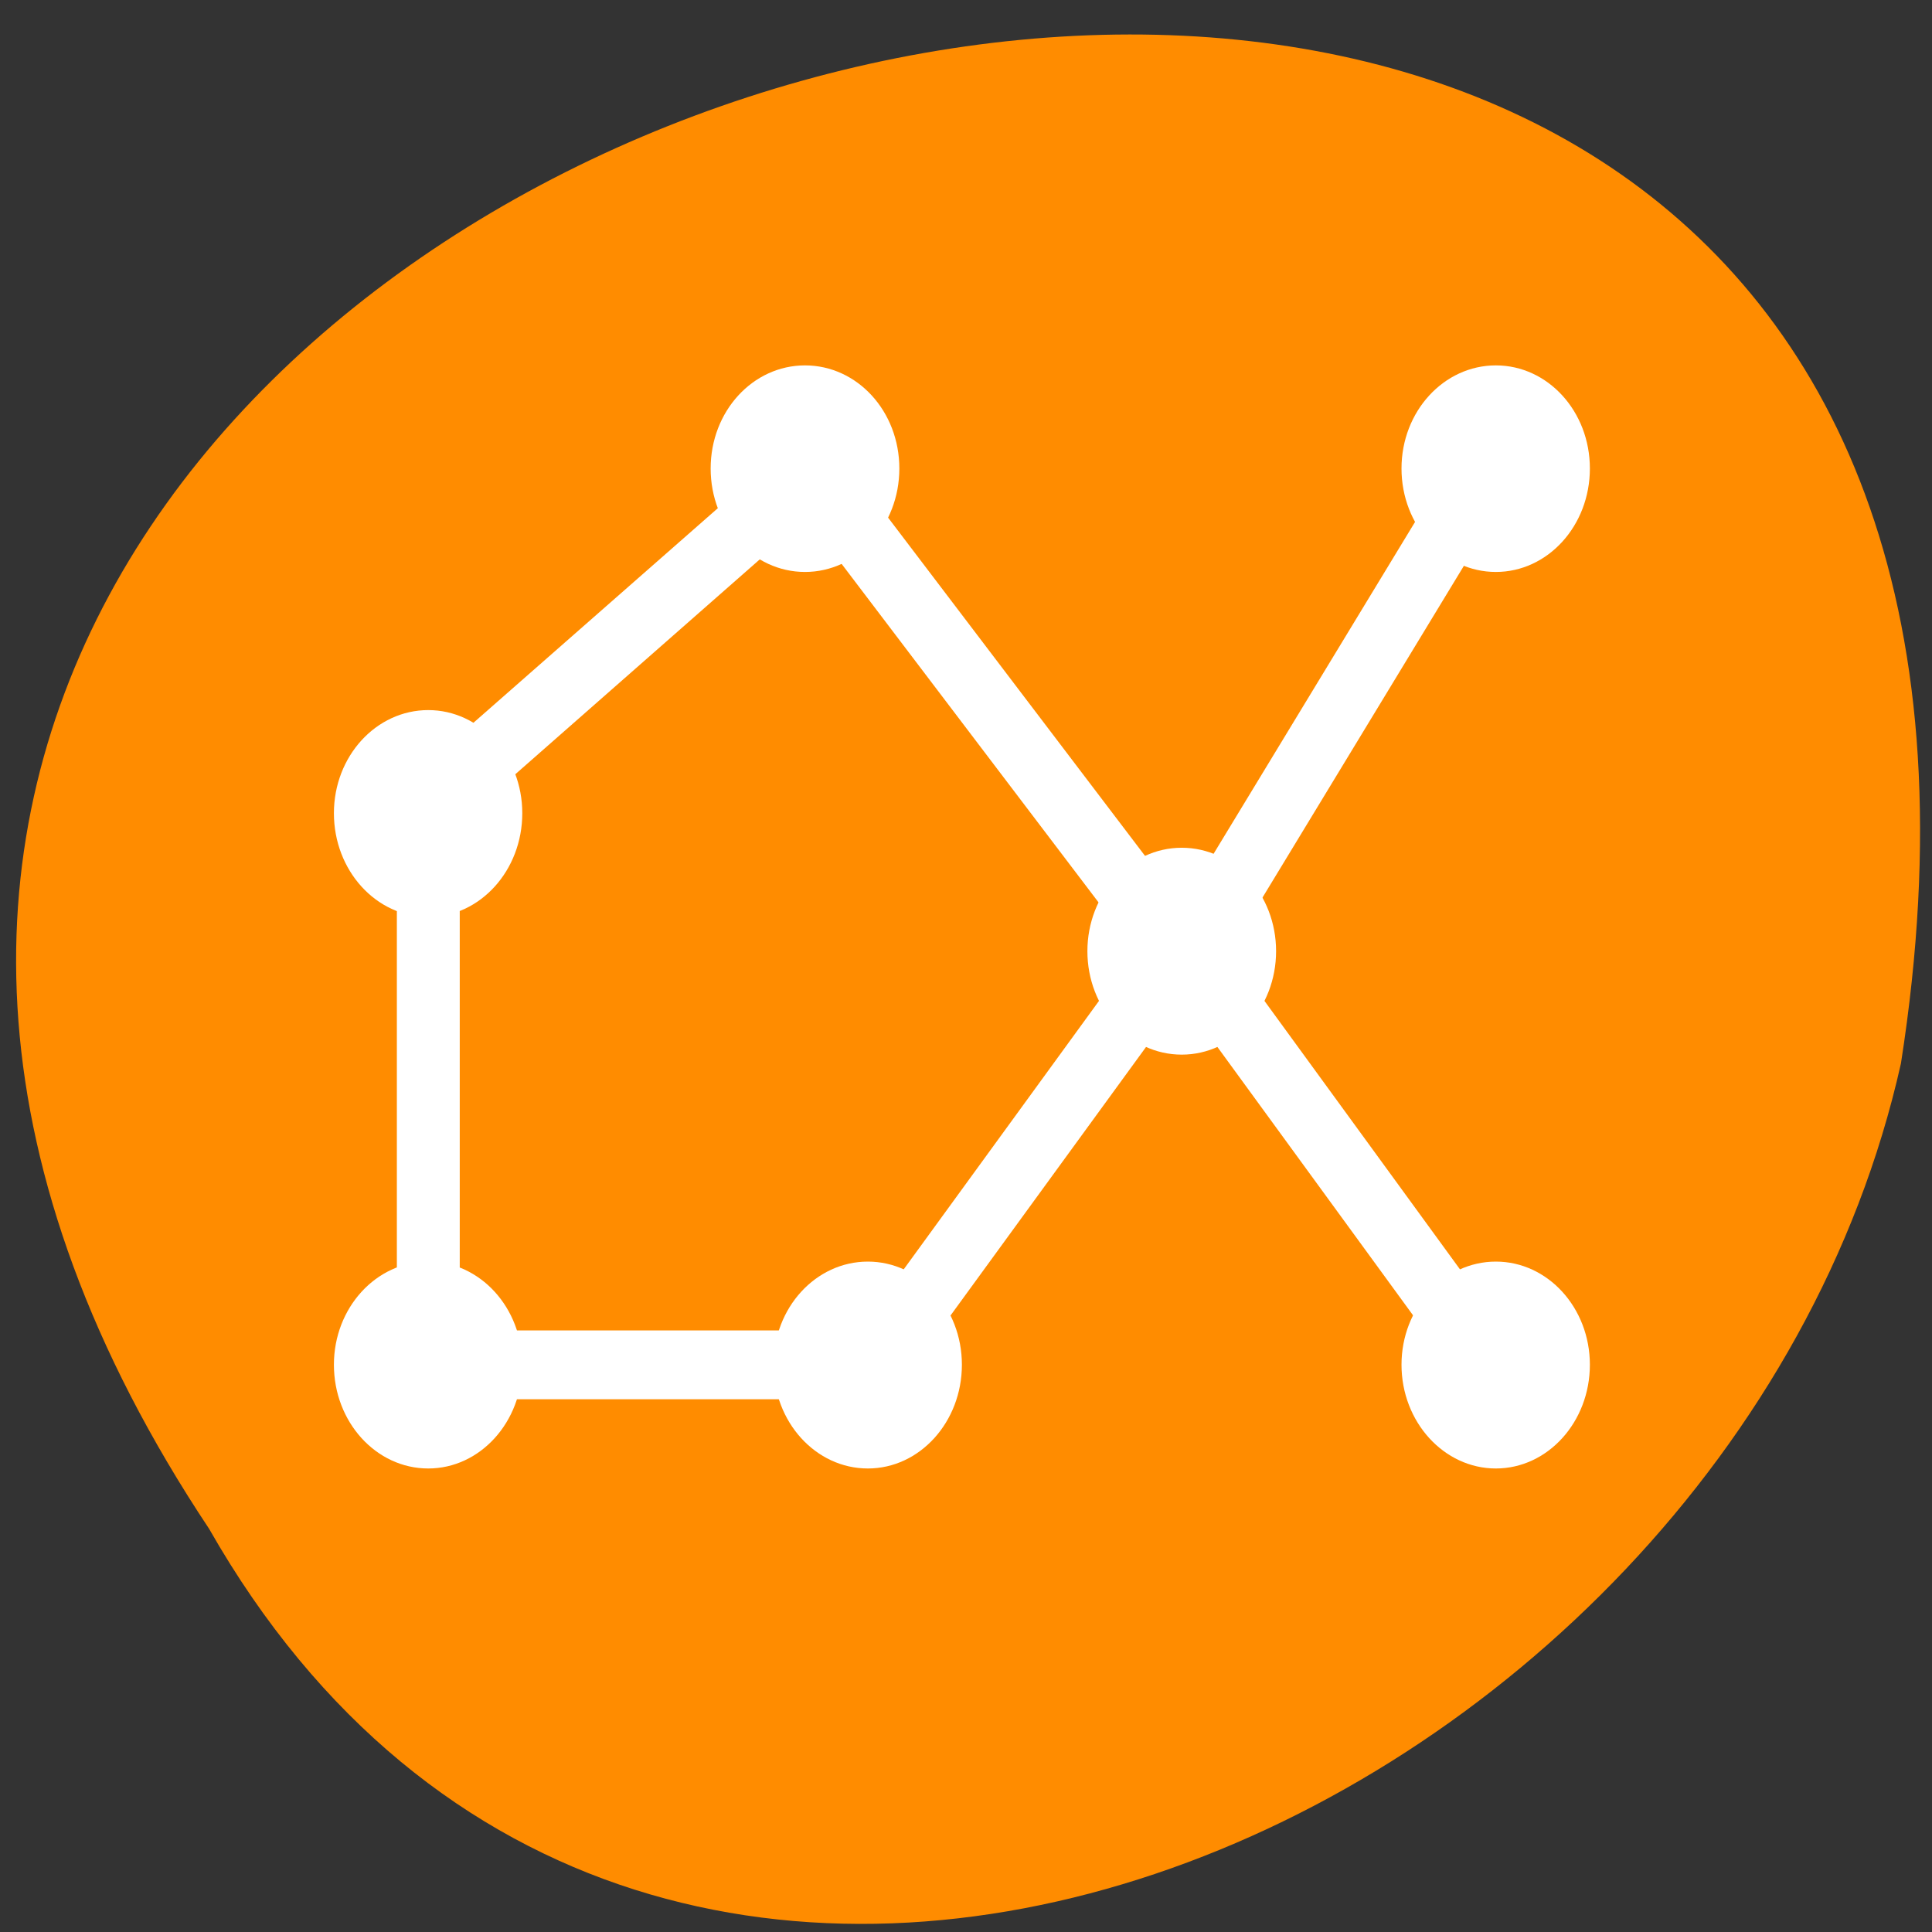 <svg xmlns="http://www.w3.org/2000/svg" viewBox="0 0 24 24"><rect x="0" y="0" width="24" height="24" fill="#333333" stroke="none"/><path d="m 2.598 18.992 c -11.895 -17.891 24.512 -28.148 21.016 -5.781 c -2.141 9.559 -15.559 15.359 -21.016 5.781" style="fill:#ff8c00"/><g style="fill:#fff"><g style="fill-rule:evenodd"><path d="m 9.367 5.918 l -3.902 3.426 l 0.488 0.668 l 3.898 -3.426"/><path d="m 17.867 6.008 l -3.121 5.141 l 0.648 0.477 l 3.121 -5.141"/><path d="m 15.375 11.977 l -0.609 0.539 l 3.121 4.281 l 0.609 -0.535"/><path d="m 10.688 5.977 l -0.598 0.547 l 3.902 5.141 l 0.598 -0.551"/></g><path d="m 5.711 16.527 h 4.68 v 0.855 h -4.68"/><path d="m 13.984 11.977 l -3.117 4.285 l 0.609 0.535 l 3.117 -4.281" style="fill-rule:evenodd"/><path d="m 4.93 10.531 h 0.781 v 5.996 h -0.781"/><path d="m 19.75 16.953 c 0 -0.707 -0.523 -1.281 -1.168 -1.281 c -0.645 0 -1.172 0.574 -1.172 1.281 c 0 0.711 0.527 1.289 1.172 1.289 c 0.645 0 1.168 -0.578 1.168 -1.289"/><path d="m 15.852 11.816 c 0 -0.707 -0.523 -1.285 -1.172 -1.285 c -0.648 0 -1.172 0.578 -1.172 1.285 c 0 0.707 0.523 1.285 1.172 1.285 c 0.648 0 1.172 -0.578 1.172 -1.285"/><path d="m 19.75 5.82 c 0 -0.711 -0.523 -1.281 -1.168 -1.281 c -0.645 0 -1.172 0.57 -1.172 1.281 c 0 0.711 0.527 1.285 1.172 1.285 c 0.645 0 1.168 -0.574 1.168 -1.285"/><path d="m 11.172 5.82 c 0 -0.711 -0.523 -1.281 -1.172 -1.281 c -0.648 0 -1.172 0.57 -1.172 1.281 c 0 0.711 0.523 1.285 1.172 1.285 c 0.648 0 1.172 -0.574 1.172 -1.285"/><path d="m 11.949 16.953 c 0 -0.707 -0.523 -1.281 -1.168 -1.281 c -0.648 0 -1.172 0.574 -1.172 1.281 c 0 0.711 0.523 1.289 1.172 1.289 c 0.645 0 1.168 -0.578 1.168 -1.289"/><path d="m 6.488 16.953 c 0 -0.707 -0.523 -1.281 -1.168 -1.281 c -0.648 0 -1.172 0.574 -1.172 1.281 c 0 0.711 0.523 1.289 1.172 1.289 c 0.645 0 1.168 -0.578 1.168 -1.289"/><path d="m 6.488 10.102 c 0 -0.707 -0.523 -1.281 -1.168 -1.281 c -0.648 0 -1.172 0.574 -1.172 1.281 c 0 0.711 0.523 1.289 1.172 1.289 c 0.645 0 1.168 -0.578 1.168 -1.289"/></g></svg>